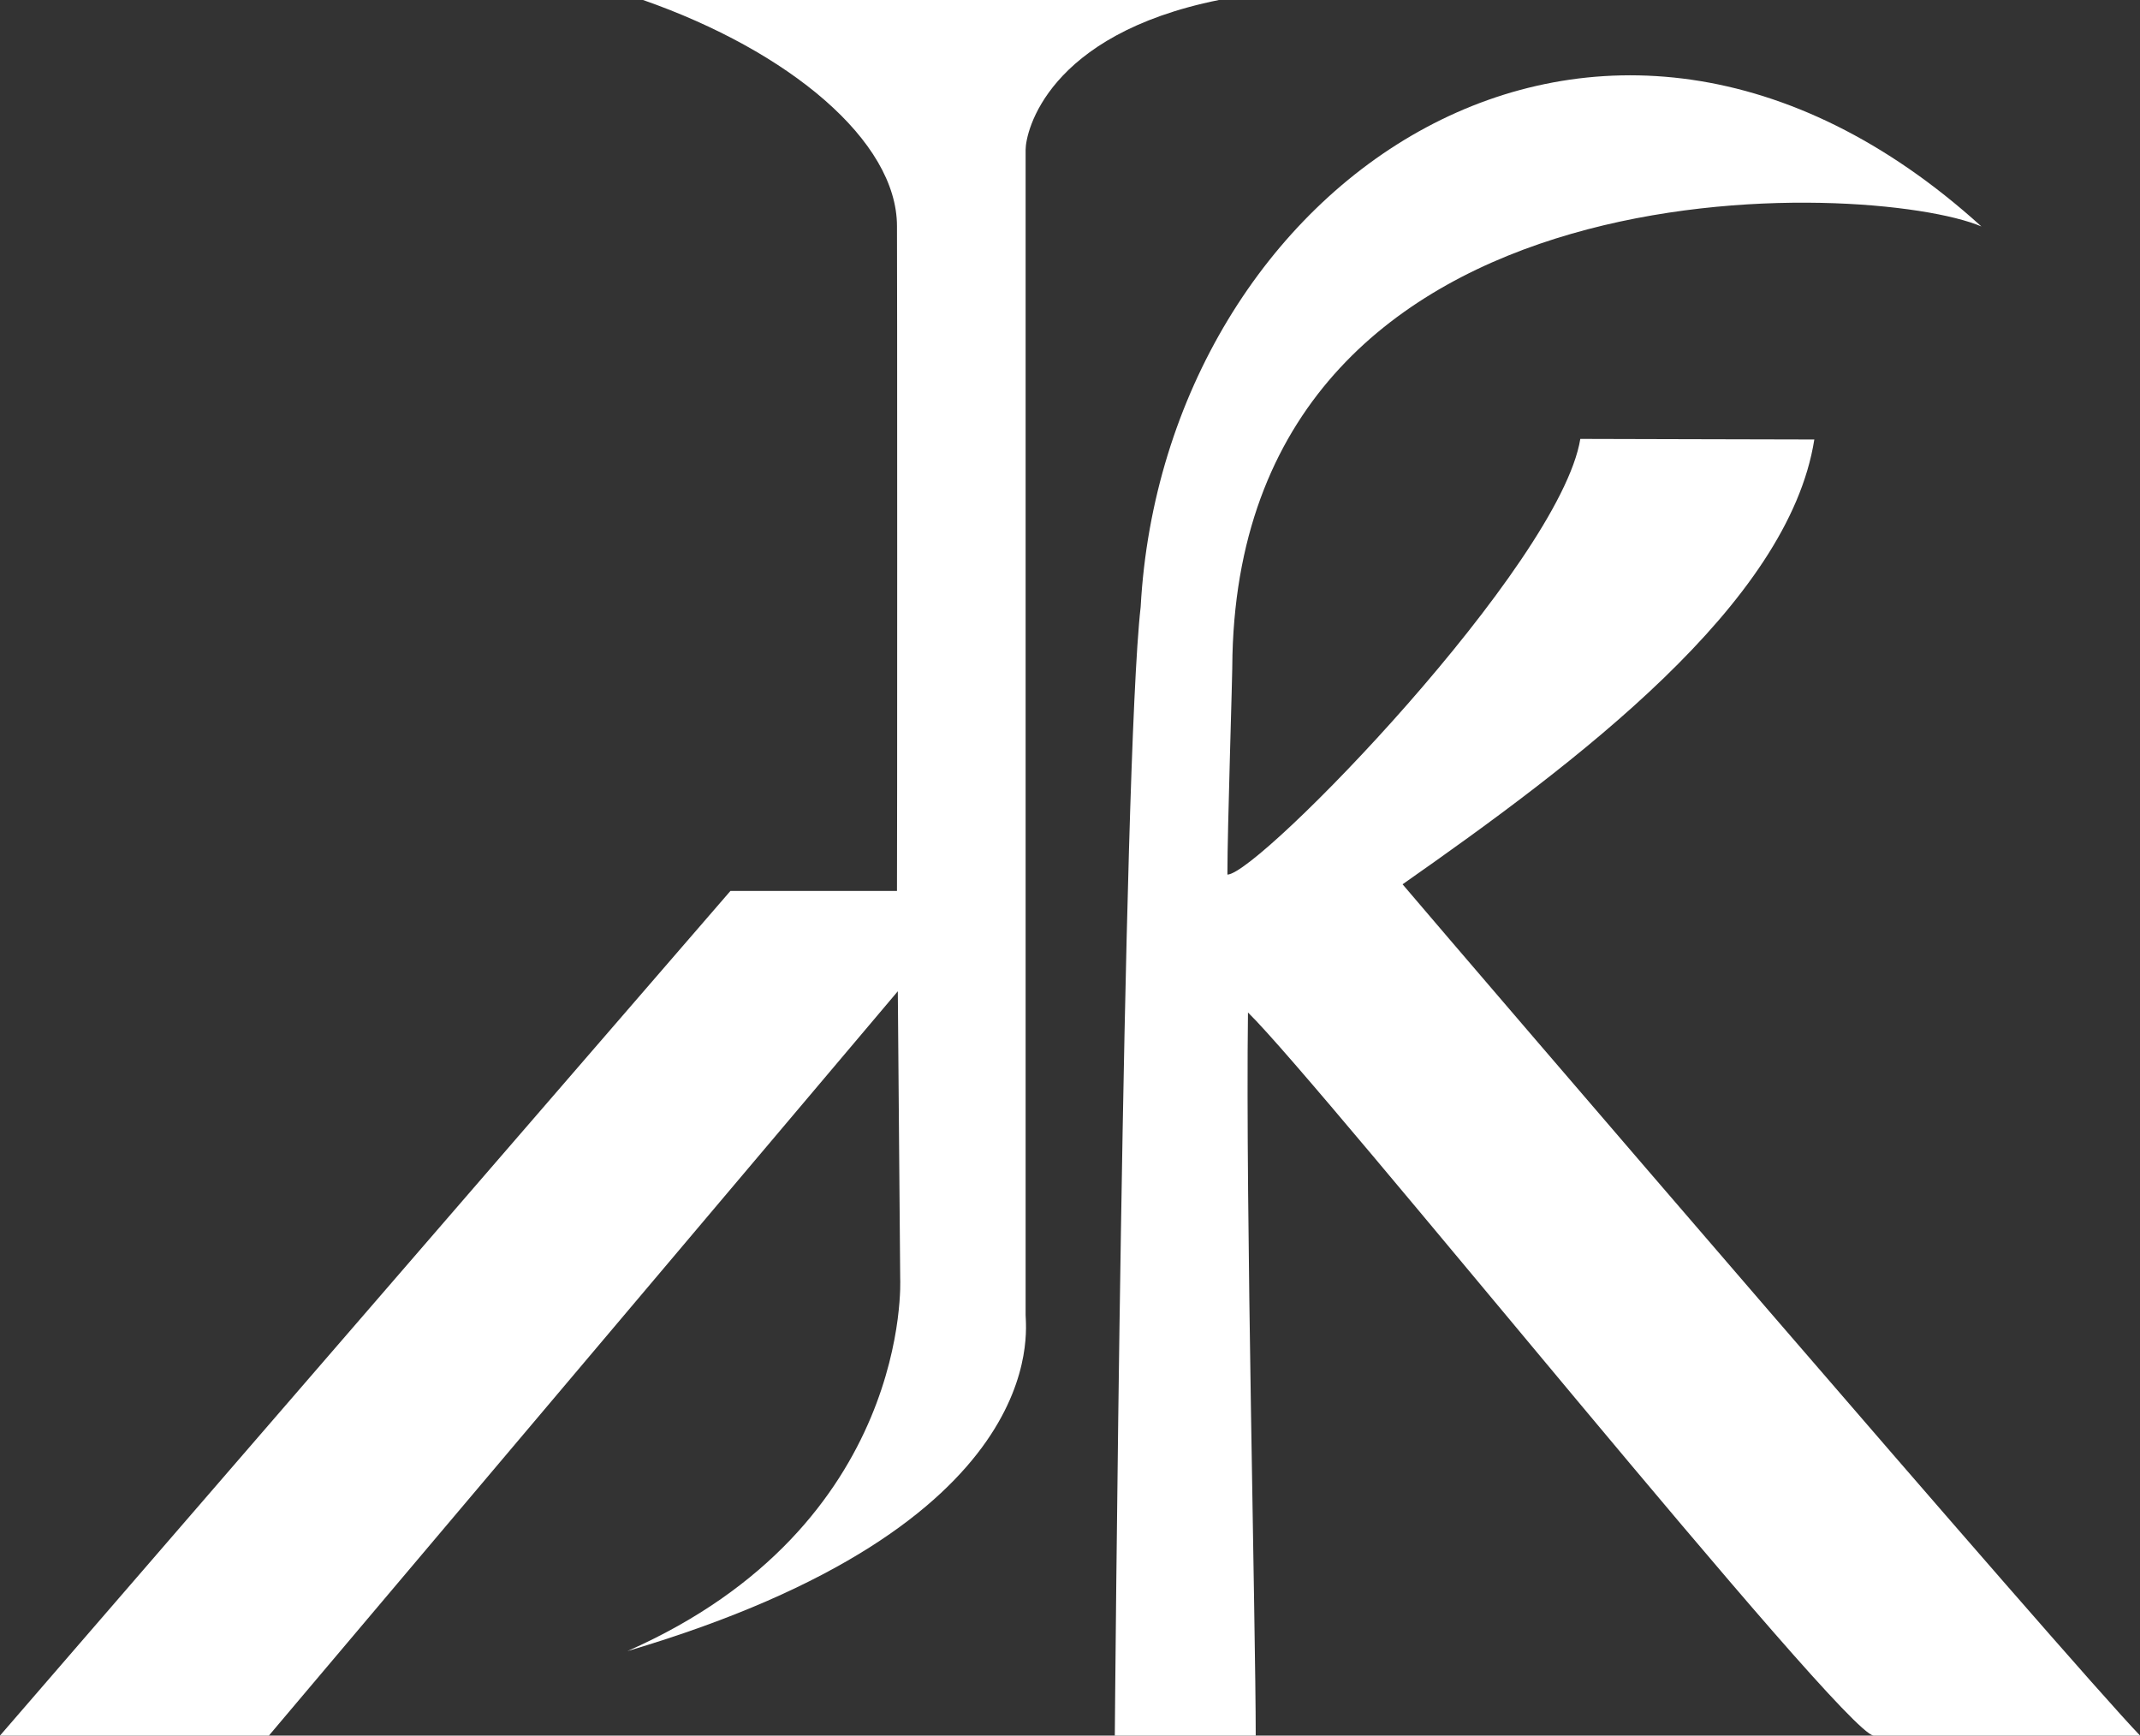 <svg xmlns="http://www.w3.org/2000/svg" viewBox="0 0 845.28 685.53"><rect x="0" y="0" width="845.28" height="685.53" fill="#333333" stroke="none"/><defs><style>.cls-1{fill:#fff;}</style></defs><g id="Capa_2" data-name="Capa 2"><g id="Blanco"><path class="cls-1" d="M0,685.53H106.21l248.42-294L355.57,505s4.94,97.45-107.74,147.15c168.42-49.81,157.28-127,157.28-132.77V59.15c0-7,8.36-45.42,76.34-59.15H254C311.66,20.17,354.3,55.57,354.3,89.36c.11,0,.11,262.55,0,262.55H288.51Z"/><path class="cls-1" d="M782.64,89.45C740.09,71.23,491.91,59,486.81,258.64c0,9.7-2,67.91-2,86.81,12.25,0,131.31-122.48,139.4-172.09,19.4,0,64.34.23,92.43.23-10.22,65-94,127.6-162.64,175.69,25.78,30.38,263.23,307.15,291.32,336.25H740.08C728,684.85,522.55,428.85,492.94,399.91c-1,76.77,3.06,242.73,3.06,285.62H440.34S443.4,302,450.55,239.74C459.74,72.26,631.32-47.74,782.64,89.45Z"/></g></g></svg>